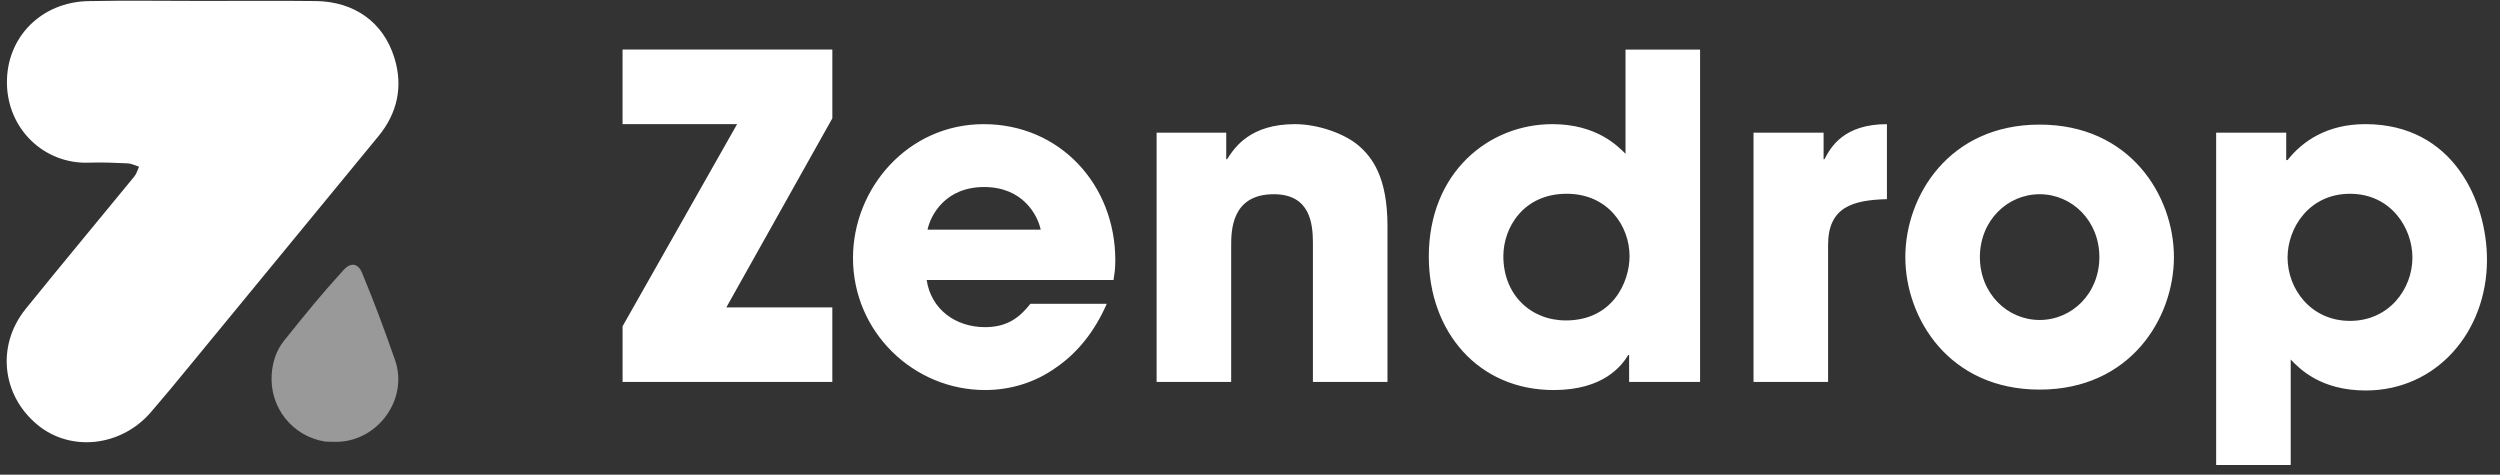 <svg xmlns="http://www.w3.org/2000/svg" width="158" height="30" viewBox="0 0 158 30">
    <rect x="0" y="0" width="158" height="30" fill="#333333" stroke="none"/>
    <g fill="#FFF" fill-rule="evenodd">
        <g>
            <path d="M19.518.02c2.442.028 4.287 1.322 4.988 3.602.55 1.788.196 3.469-1.009 4.936-4.049 4.925-8.096 9.85-12.147 14.774-.743.903-1.486 1.806-2.251 2.688-1.88 2.167-5.056 2.51-7.148.787-2.266-1.867-2.614-5.023-.75-7.332 2.269-2.81 4.586-5.582 6.873-8.378.138-.168.194-.402.29-.606-.238-.074-.474-.202-.714-.213-.823-.039-1.648-.072-2.47-.043C2.38 10.33.046 8.128.015 5.203-.014 2.305 2.186.083 5.163.024c2.419-.048 4.838-.01 7.257-.01 2.366 0 4.733-.02 7.098.007z" transform="translate(0 -.2) translate(.423 .246)"/>
            <path d="M16.75 23.594c.057-.79.297-1.511.793-2.127 1.402-1.743 2.273-2.83 3.745-4.445.543-.596.972-.308 1.162.154.862 2.096 1.333 3.369 2.09 5.526.863 2.455-1.053 5.119-3.653 5.176-.25.005-.499-.01-.748-.014-2.081-.325-3.544-2.164-3.39-4.27z" opacity=".5" transform="translate(0 -.2) translate(.423 .246)"/>
        </g>
        <path fill-rule="nonzero" d="M52.603 24.339v-4.712h-6.699l6.7-11.95V3.332H39.346v4.712h7.239L39.347 20.82v3.52h13.256zm9.652.511c1.618 0 3.179-.483 4.485-1.42 1.334-.908 2.44-2.27 3.207-4.03h-4.825c-.653.823-1.42 1.476-2.867 1.476-1.846 0-3.407-1.107-3.69-2.98h11.808c.057-.37.114-.625.114-1.25 0-4.797-3.52-8.6-8.318-8.6-4.797 0-8.26 4.059-8.26 8.458 0 4.684 3.832 8.346 8.346 8.346zm3.52-10.134H58.62c.199-.937 1.136-2.696 3.577-2.696s3.378 1.76 3.576 2.696zM77.81 24.34v-8.573c0-.965 0-3.292 2.697-3.292 2.315 0 2.46 1.896 2.469 3.045v8.82h4.712v-9.85c0-3.094-.965-4.343-1.816-5.081-.852-.738-2.527-1.363-4.031-1.363-2.81 0-3.804 1.448-4.286 2.215h-.057V8.585h-4.4v15.754h4.712zm20.381.511c3.18 0 4.315-1.561 4.712-2.214h.057v1.703h4.485V3.333h-4.712V9.92c-.511-.511-1.845-1.874-4.627-1.874-4.002 0-7.806 3.038-7.806 8.374 0 4.74 3.122 8.431 7.891 8.431zm.767-4.4c-2.214 0-3.946-1.618-3.946-4.06 0-1.816 1.277-3.945 4.002-3.945 2.612 0 3.974 2.044 3.974 3.946 0 1.646-1.078 4.06-4.03 4.06zm16.577 3.889v-8.658c0-2.384 1.533-2.838 3.719-2.895v-4.74c-2.725 0-3.549 1.447-3.946 2.214h-.057V8.585h-4.428v15.754h4.712zm13.37.483c5.734 0 8.487-4.514 8.487-8.374 0-3.86-2.753-8.374-8.487-8.374s-8.488 4.513-8.488 8.374c0 3.86 2.754 8.374 8.488 8.374zm0-4.4c-2.044 0-3.776-1.675-3.776-3.974 0-2.3 1.732-3.974 3.776-3.974 2.044 0 3.775 1.674 3.775 3.974 0 2.299-1.731 3.974-3.775 3.974zm15.868 9.168v-6.67c.567.596 1.901 1.958 4.74 1.958 4.485 0 7.664-3.718 7.664-8.26 0-3.662-2.1-8.573-7.692-8.573-2.413 0-3.974 1.08-4.911 2.271h-.085V8.585h-4.428V29.59h4.712zm3.747-9.111c-2.47 0-3.946-2.016-3.946-4.003 0-1.873 1.362-4.03 3.946-4.03 2.583 0 3.945 2.157 3.945 4.03 0 1.987-1.476 4.003-3.945 4.003z" transform="translate(0 -.2)"/>
    </g>
</svg>
